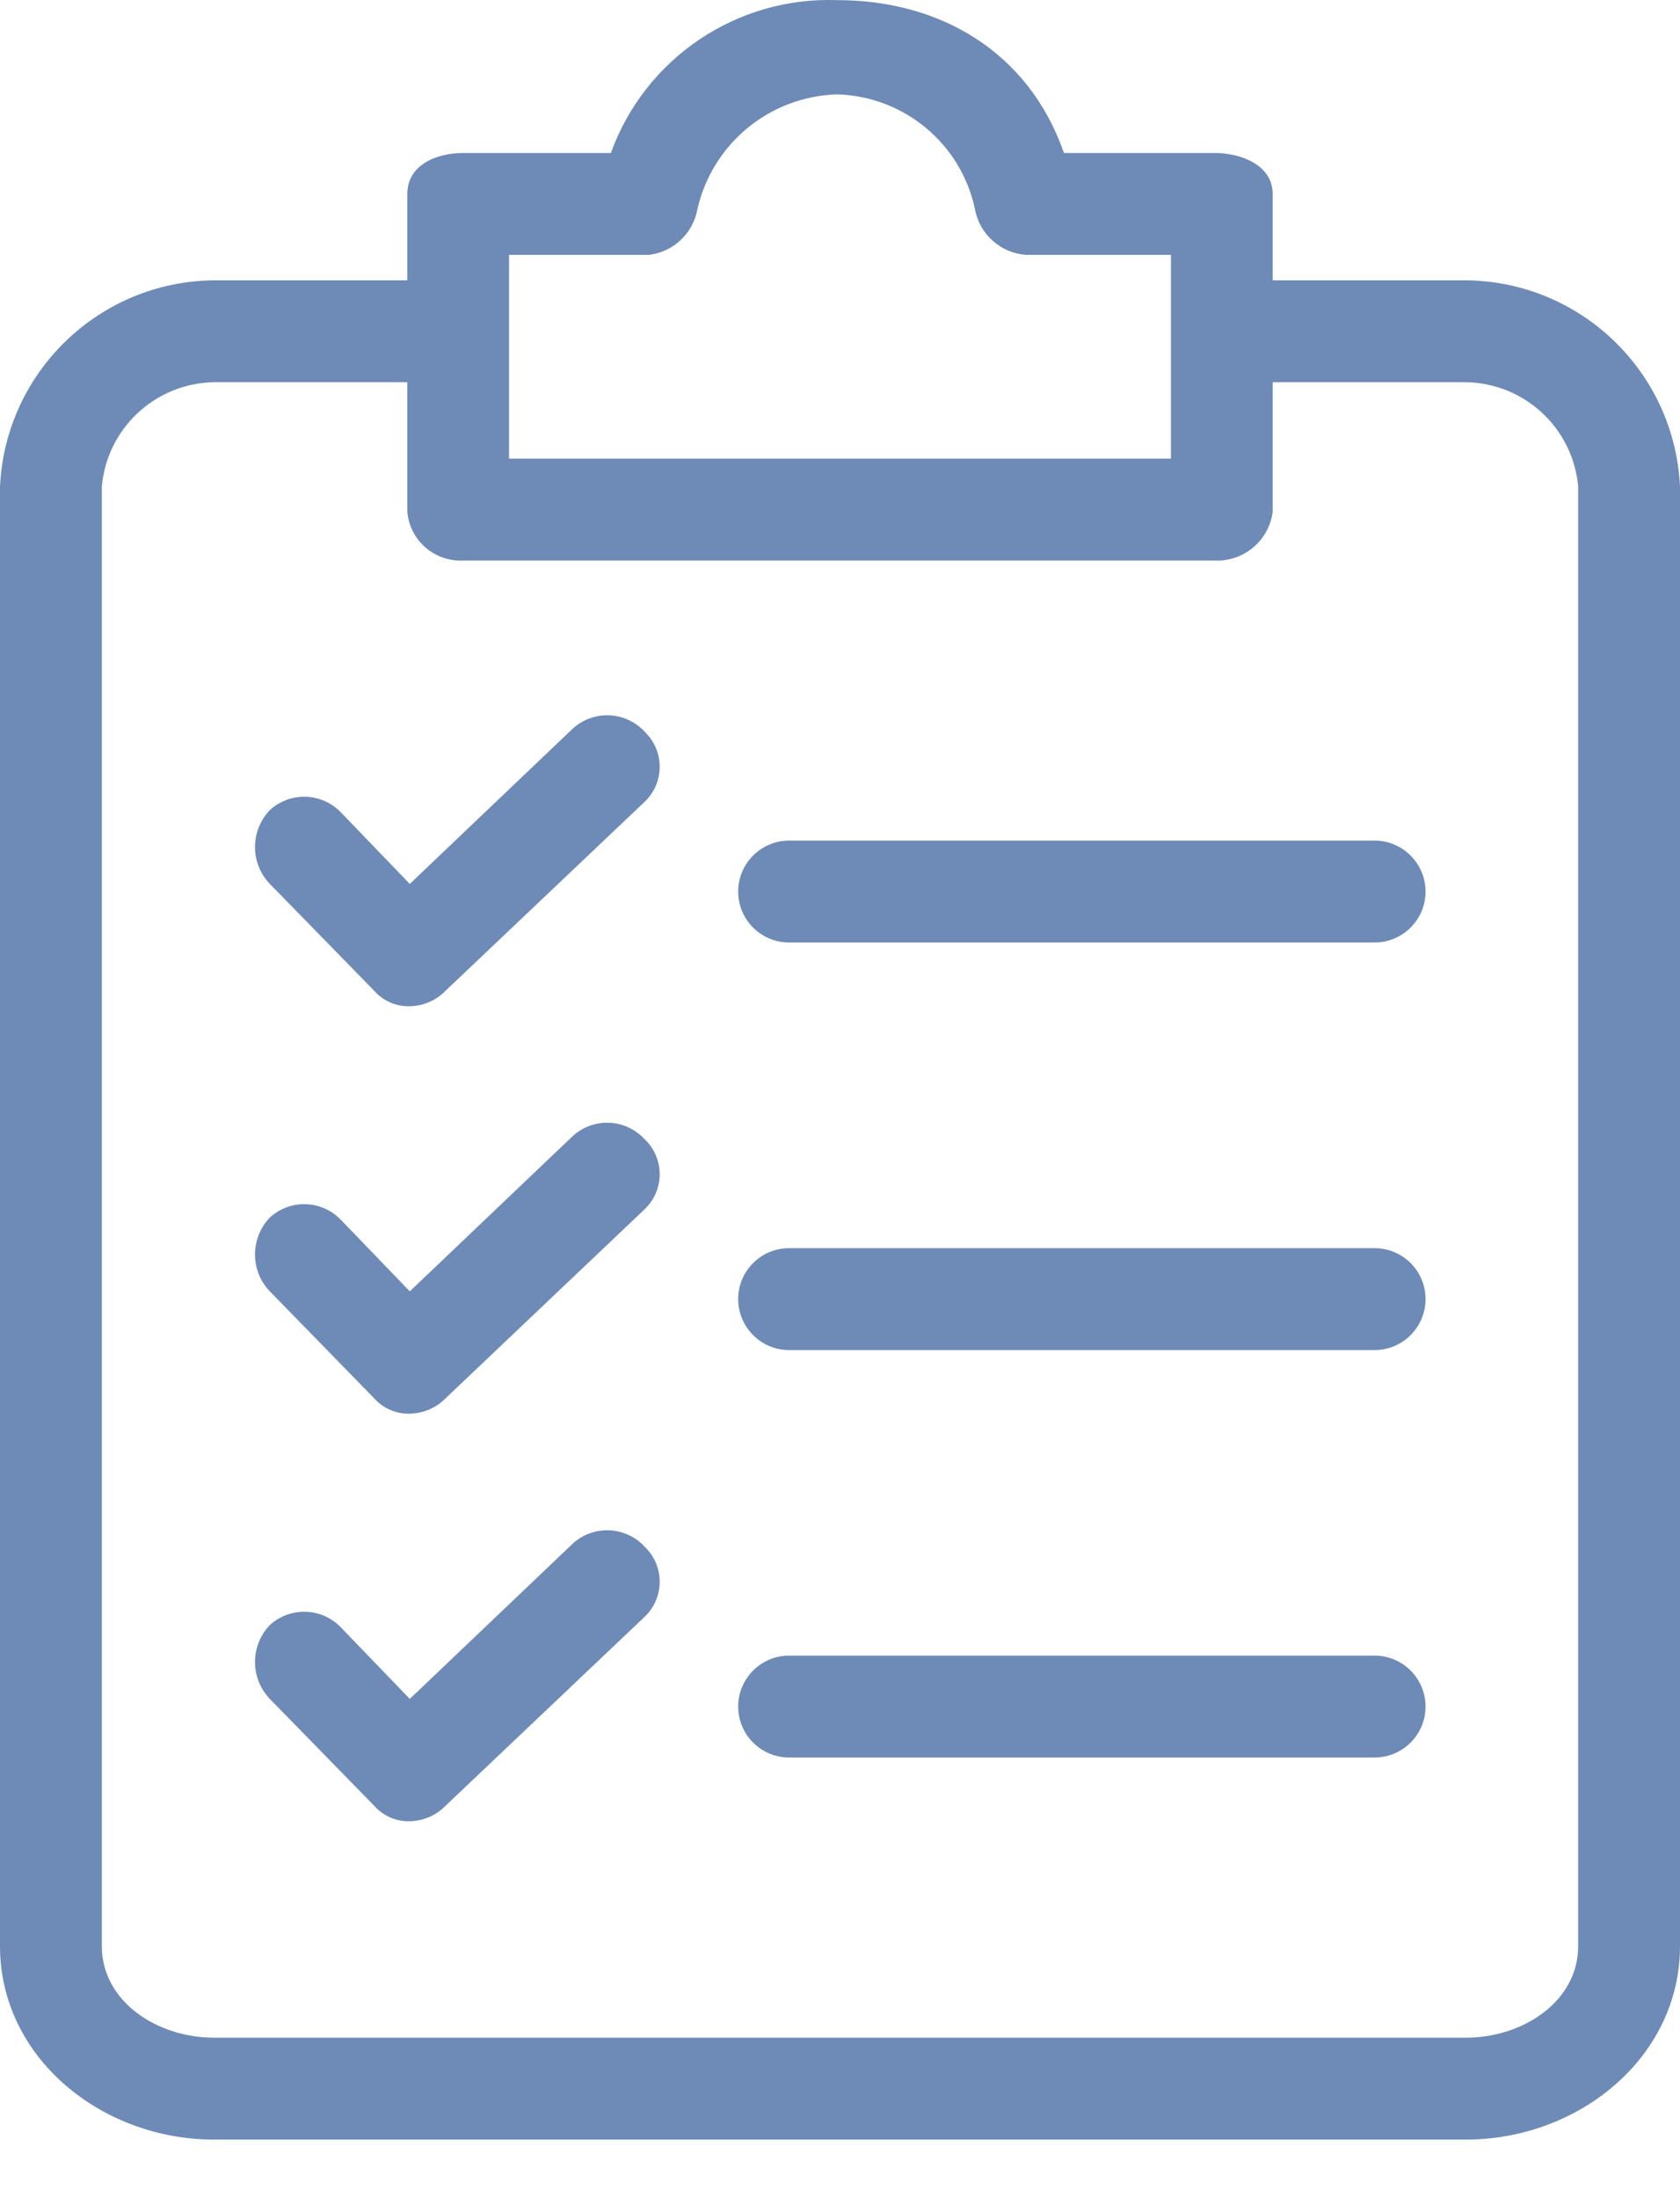 <svg width="13" height="17" viewBox="0 0 13 17" fill="none" xmlns="http://www.w3.org/2000/svg">
<path d="M11.345 2.168H9.848V1.498C9.848 1.282 9.612 1.183 9.395 1.183H8.233C7.958 0.395 7.268 0.001 6.48 0.001C5.701 -0.028 4.992 0.45 4.727 1.183H3.585C3.368 1.183 3.152 1.282 3.152 1.498V2.168H1.655C0.767 2.177 0.042 2.877 0 3.763V15.05C0 15.916 0.788 16.547 1.655 16.547H11.345C12.212 16.547 13 15.916 13 15.05V3.763C12.958 2.877 12.233 2.177 11.345 2.168ZM3.939 1.971H5.023C5.212 1.948 5.364 1.804 5.397 1.616C5.514 1.108 5.959 0.744 6.48 0.73C6.997 0.746 7.436 1.111 7.544 1.616C7.579 1.811 7.741 1.956 7.938 1.971H9.061V3.547H3.939V1.971ZM12.212 15.05C12.212 15.483 11.779 15.759 11.345 15.759H1.655C1.221 15.759 0.788 15.483 0.788 15.05V3.763C0.828 3.312 1.202 2.964 1.655 2.956H3.152V3.96C3.172 4.181 3.363 4.346 3.585 4.335H9.395C9.621 4.347 9.818 4.184 9.848 3.96V2.956H11.345C11.798 2.964 12.172 3.312 12.212 3.763V15.05H12.212Z" fill="#6E8BB7"/>
<path d="M4.984 8.806C4.836 8.65 4.591 8.641 4.432 8.786L3.171 9.987L2.64 9.436C2.492 9.28 2.247 9.271 2.088 9.416C1.935 9.576 1.935 9.828 2.088 9.987L2.896 10.815C2.966 10.893 3.066 10.936 3.171 10.933C3.275 10.931 3.374 10.889 3.447 10.815L4.983 9.357C5.136 9.217 5.146 8.981 5.006 8.828C4.999 8.82 4.991 8.813 4.984 8.806Z" fill="#6E8BB7"/>
<path d="M10.637 9.653H6.106C5.889 9.653 5.712 9.829 5.712 10.047C5.712 10.264 5.889 10.441 6.106 10.441H10.637C10.854 10.441 11.031 10.264 11.031 10.047C11.031 9.829 10.854 9.653 10.637 9.653Z" fill="#6E8BB7"/>
<path d="M4.984 5.654C4.836 5.499 4.591 5.49 4.432 5.635L3.171 6.836L2.64 6.285C2.492 6.129 2.247 6.12 2.088 6.265C1.935 6.425 1.935 6.676 2.088 6.836L2.896 7.663C2.966 7.742 3.066 7.785 3.171 7.782C3.275 7.78 3.374 7.738 3.447 7.663L4.983 6.206C5.136 6.066 5.146 5.829 5.006 5.677C4.999 5.669 4.991 5.662 4.984 5.654Z" fill="#6E8BB7"/>
<path d="M10.637 6.501H6.106C5.889 6.501 5.712 6.678 5.712 6.895C5.712 7.113 5.889 7.289 6.106 7.289H10.637C10.854 7.289 11.031 7.113 11.031 6.895C11.031 6.678 10.854 6.501 10.637 6.501Z" fill="#6E8BB7"/>
<path d="M4.984 11.957C4.836 11.802 4.591 11.793 4.432 11.938L3.171 13.139L2.64 12.588C2.492 12.432 2.247 12.423 2.088 12.568C1.935 12.728 1.935 12.979 2.088 13.139L2.896 13.966C2.966 14.045 3.066 14.088 3.171 14.085C3.275 14.083 3.374 14.041 3.447 13.966L4.983 12.509C5.136 12.369 5.146 12.132 5.006 11.98C4.999 11.972 4.991 11.964 4.984 11.957Z" fill="#6E8BB7"/>
<path d="M10.637 12.804H6.106C5.889 12.804 5.712 12.981 5.712 13.198C5.712 13.416 5.889 13.592 6.106 13.592H10.637C10.854 13.592 11.031 13.416 11.031 13.198C11.031 12.981 10.854 12.804 10.637 12.804Z" fill="#6E8BB7"/>
</svg>
